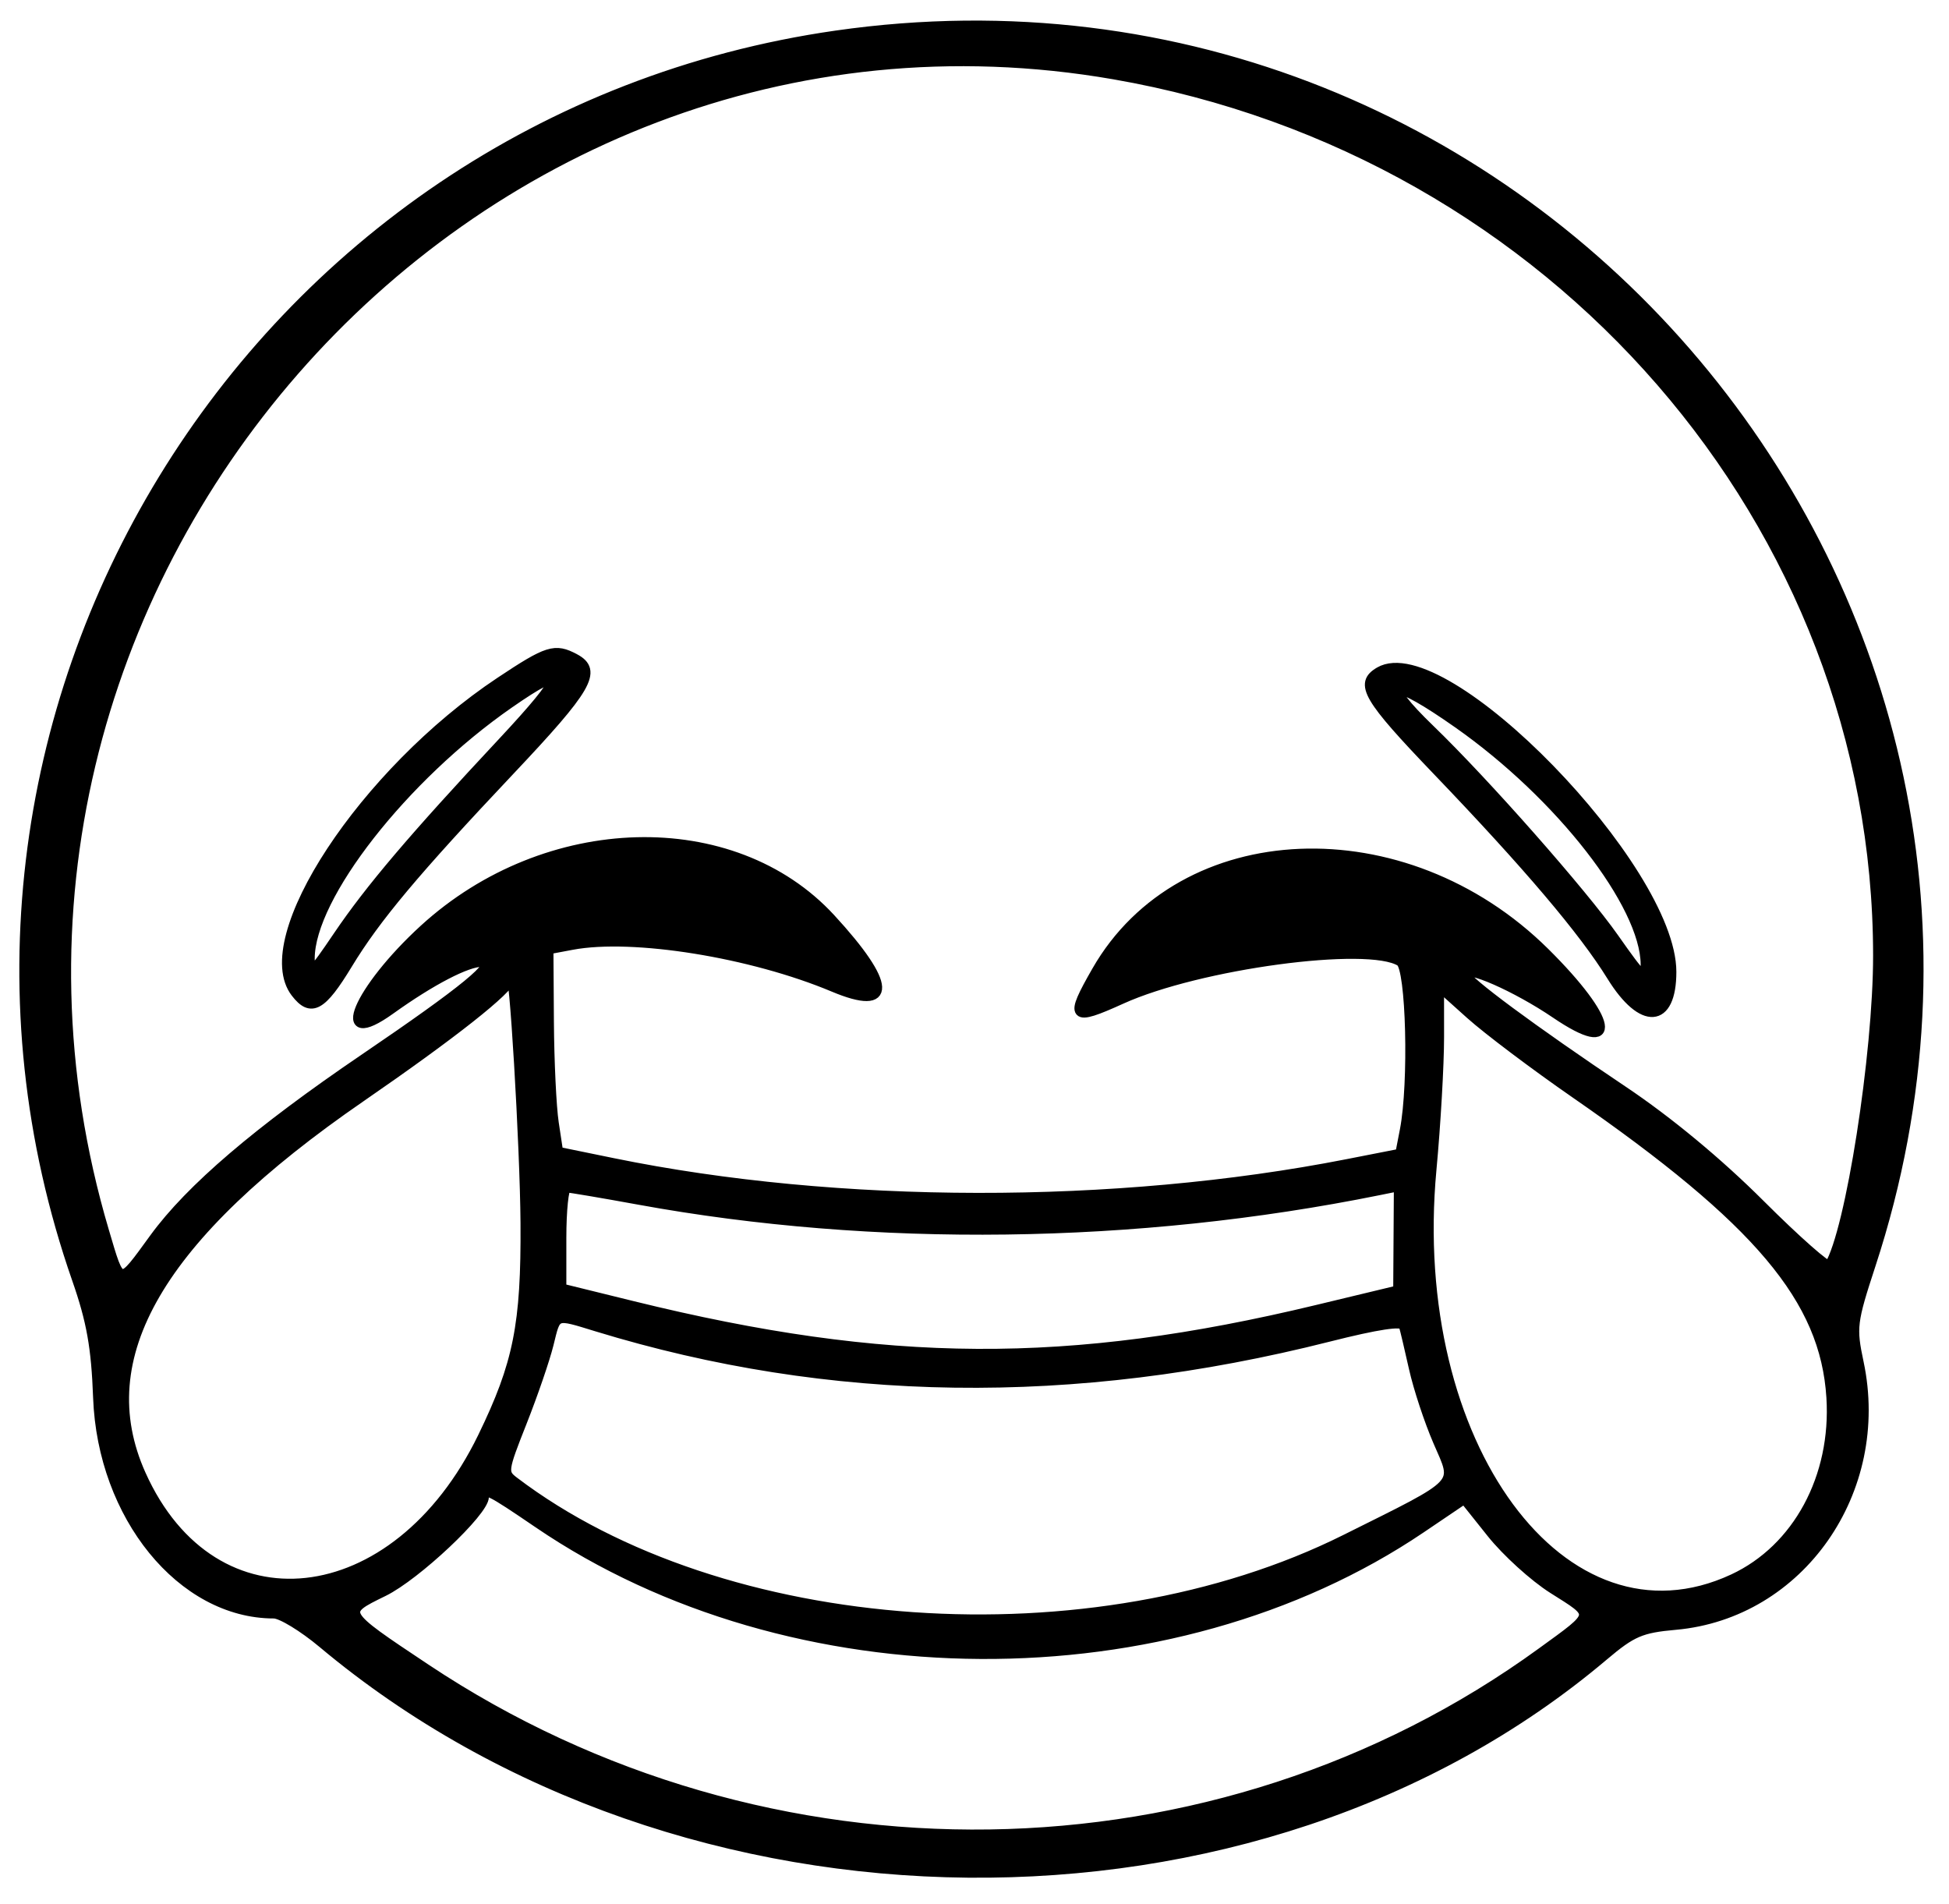 <svg xmlns="http://www.w3.org/2000/svg" id="a" viewBox="0 0 400 390.728"><path stroke="currentColor" stroke-width="2" d="M171.636 7.265C51.033 24.55-24.226 147.794 15.777 262.501c2.99 8.575 3.948 13.947 4.331 24.298.9 24.293 17.214 44.327 36.098 44.327 1.514 0 6.027 2.743 10.029 6.095 73.765 61.796 191.519 62.943 262.904 2.559 5.798-4.904 7.631-5.692 14.72-6.324 25.543-2.277 43.208-27.551 37.629-53.837-1.531-7.215-1.396-8.311 2.472-20.115C428.691 122.982 314.098-13.154 171.636 7.265m56.998 8.021c90.352 15.673 156.739 92.217 156.789 180.775.011 20.275-5.696 56.697-9.967 63.607-.352.57-6.745-5.062-14.207-12.514-8.605-8.595-18.895-17.12-28.136-23.311-18.635-12.485-32.451-22.713-32.451-24.024 0-1.936 10.542 2.694 18.617 8.178 13.143 8.926 11.794 1.33-2.232-12.559-28.861-28.578-74.483-26.695-91.972 3.797-5.619 9.795-5.081 10.414 5.057 5.812 15.826-7.183 50.708-11.885 57.285-7.723 2.154 1.364 2.749 24.937.874 34.619l-.928 4.791-10.9 2.135c-47.508 9.305-104.524 9.224-150.635-.215l-11.258-2.305-.896-5.923c-.492-3.257-.939-12.601-.993-20.763l-.098-14.841 4.822-.905c12.491-2.343 36.863 1.581 53.667 8.642 12.183 5.118 11.942-.479-.606-14.092-20.056-21.759-58.31-20.737-83.427 2.23-13.584 12.42-18.883 25.068-6.906 16.481 8.37-6 15.769-9.842 18.821-9.773 3.457.078-3.568 5.848-24.12 19.808-21.898 14.875-35.784 26.738-43.175 36.883-7.276 9.99-6.871 10.047-10.28-1.447C-17.544 121.404 95.309-7.843 228.634 15.286M102.635 139.933c-27.922 18.575-50.42 52.773-41.955 63.774 3.161 4.108 5.344 2.908 10.663-5.859 5.771-9.514 13.779-19.07 33.312-39.753 15.981-16.924 18.016-20.432 13.313-22.949-4.081-2.184-5.538-1.729-15.333 4.787m180.478-2.079c-4.177 2.433-2.497 5.308 11.824 20.244 18.656 19.456 30.071 32.911 35.832 42.233 6.292 10.182 12.277 9.747 12.277-.892 0-21.254-46.732-69.274-59.933-61.585m-179.987 14.484c-18.26 19.537-27.21 30.071-33.73 39.701-5.42 8.004-5.819 8.323-5.807 4.636.042-12.75 19.183-37.23 40.901-52.309 12.173-8.452 11.767-6.079-1.364 7.972m196.12-3.878c20.957 14.718 38.38 37.102 38.473 49.43.027 3.505-.549 3.026-6.436-5.356-6.522-9.287-26.467-31.903-37.755-42.81-10.588-10.231-7.898-10.826 5.718-1.264M107.825 250.993c.137 20.832-1.477 28.91-8.776 43.921-17.749 36.503-55.346 40.611-70.118 7.662-10.793-24.074 3.648-48.859 45.101-77.41 18.894-13.014 30.52-22.2 30.798-24.335.577-4.434 2.891 34.324 2.995 50.162m215.47-26.619c37.717 26.117 51.272 42.211 52.542 62.381 1.03 16.371-6.926 31.103-20.114 37.244-34.895 16.249-67.18-27.547-61.915-83.993.863-9.255 1.566-21.502 1.563-27.215l-.007-10.387 6.407 5.751c3.524 3.164 13.21 10.462 21.524 16.219m-192.094 21.858c48.291 8.811 101.92 8.122 151.738-1.95l4.13-.835-.068 10.665-.069 10.665-16.645 4.003c-51.004 12.264-88.269 12.052-140.453-.796l-14.602-3.595v-10.34c0-5.687.481-10.34 1.069-10.34s7.293 1.135 14.9 2.523m-8.684 26.022c47.87 14.648 97.751 15.346 150.11 2.102 10.135-2.564 15.157-3.318 15.46-2.322.247.812 1.18 4.754 2.074 8.761s3.112 10.732 4.931 14.945c4.03 9.337 5.182 8.112-18.984 20.163-51.865 25.861-127.906 20.567-170.613-11.879-2.36-1.793-2.299-2.25 1.643-12.215 2.252-5.694 4.719-12.885 5.483-15.981 1.584-6.422 1.128-6.257 9.896-3.574m-12.032 40.339c51.95 35.403 129.677 35.839 181.169 1.018l8.873-6 5.58 6.993c3.069 3.846 8.733 8.988 12.587 11.426 8.788 5.561 8.899 4.924-2.259 13.039-66.773 48.567-159.106 49.922-229.045 3.362-17.522-11.665-17.454-11.542-8.685-15.833 6.659-3.258 20.633-16.41 20.633-19.42 0-1.992.969-1.522 11.147 5.415"/></svg>

